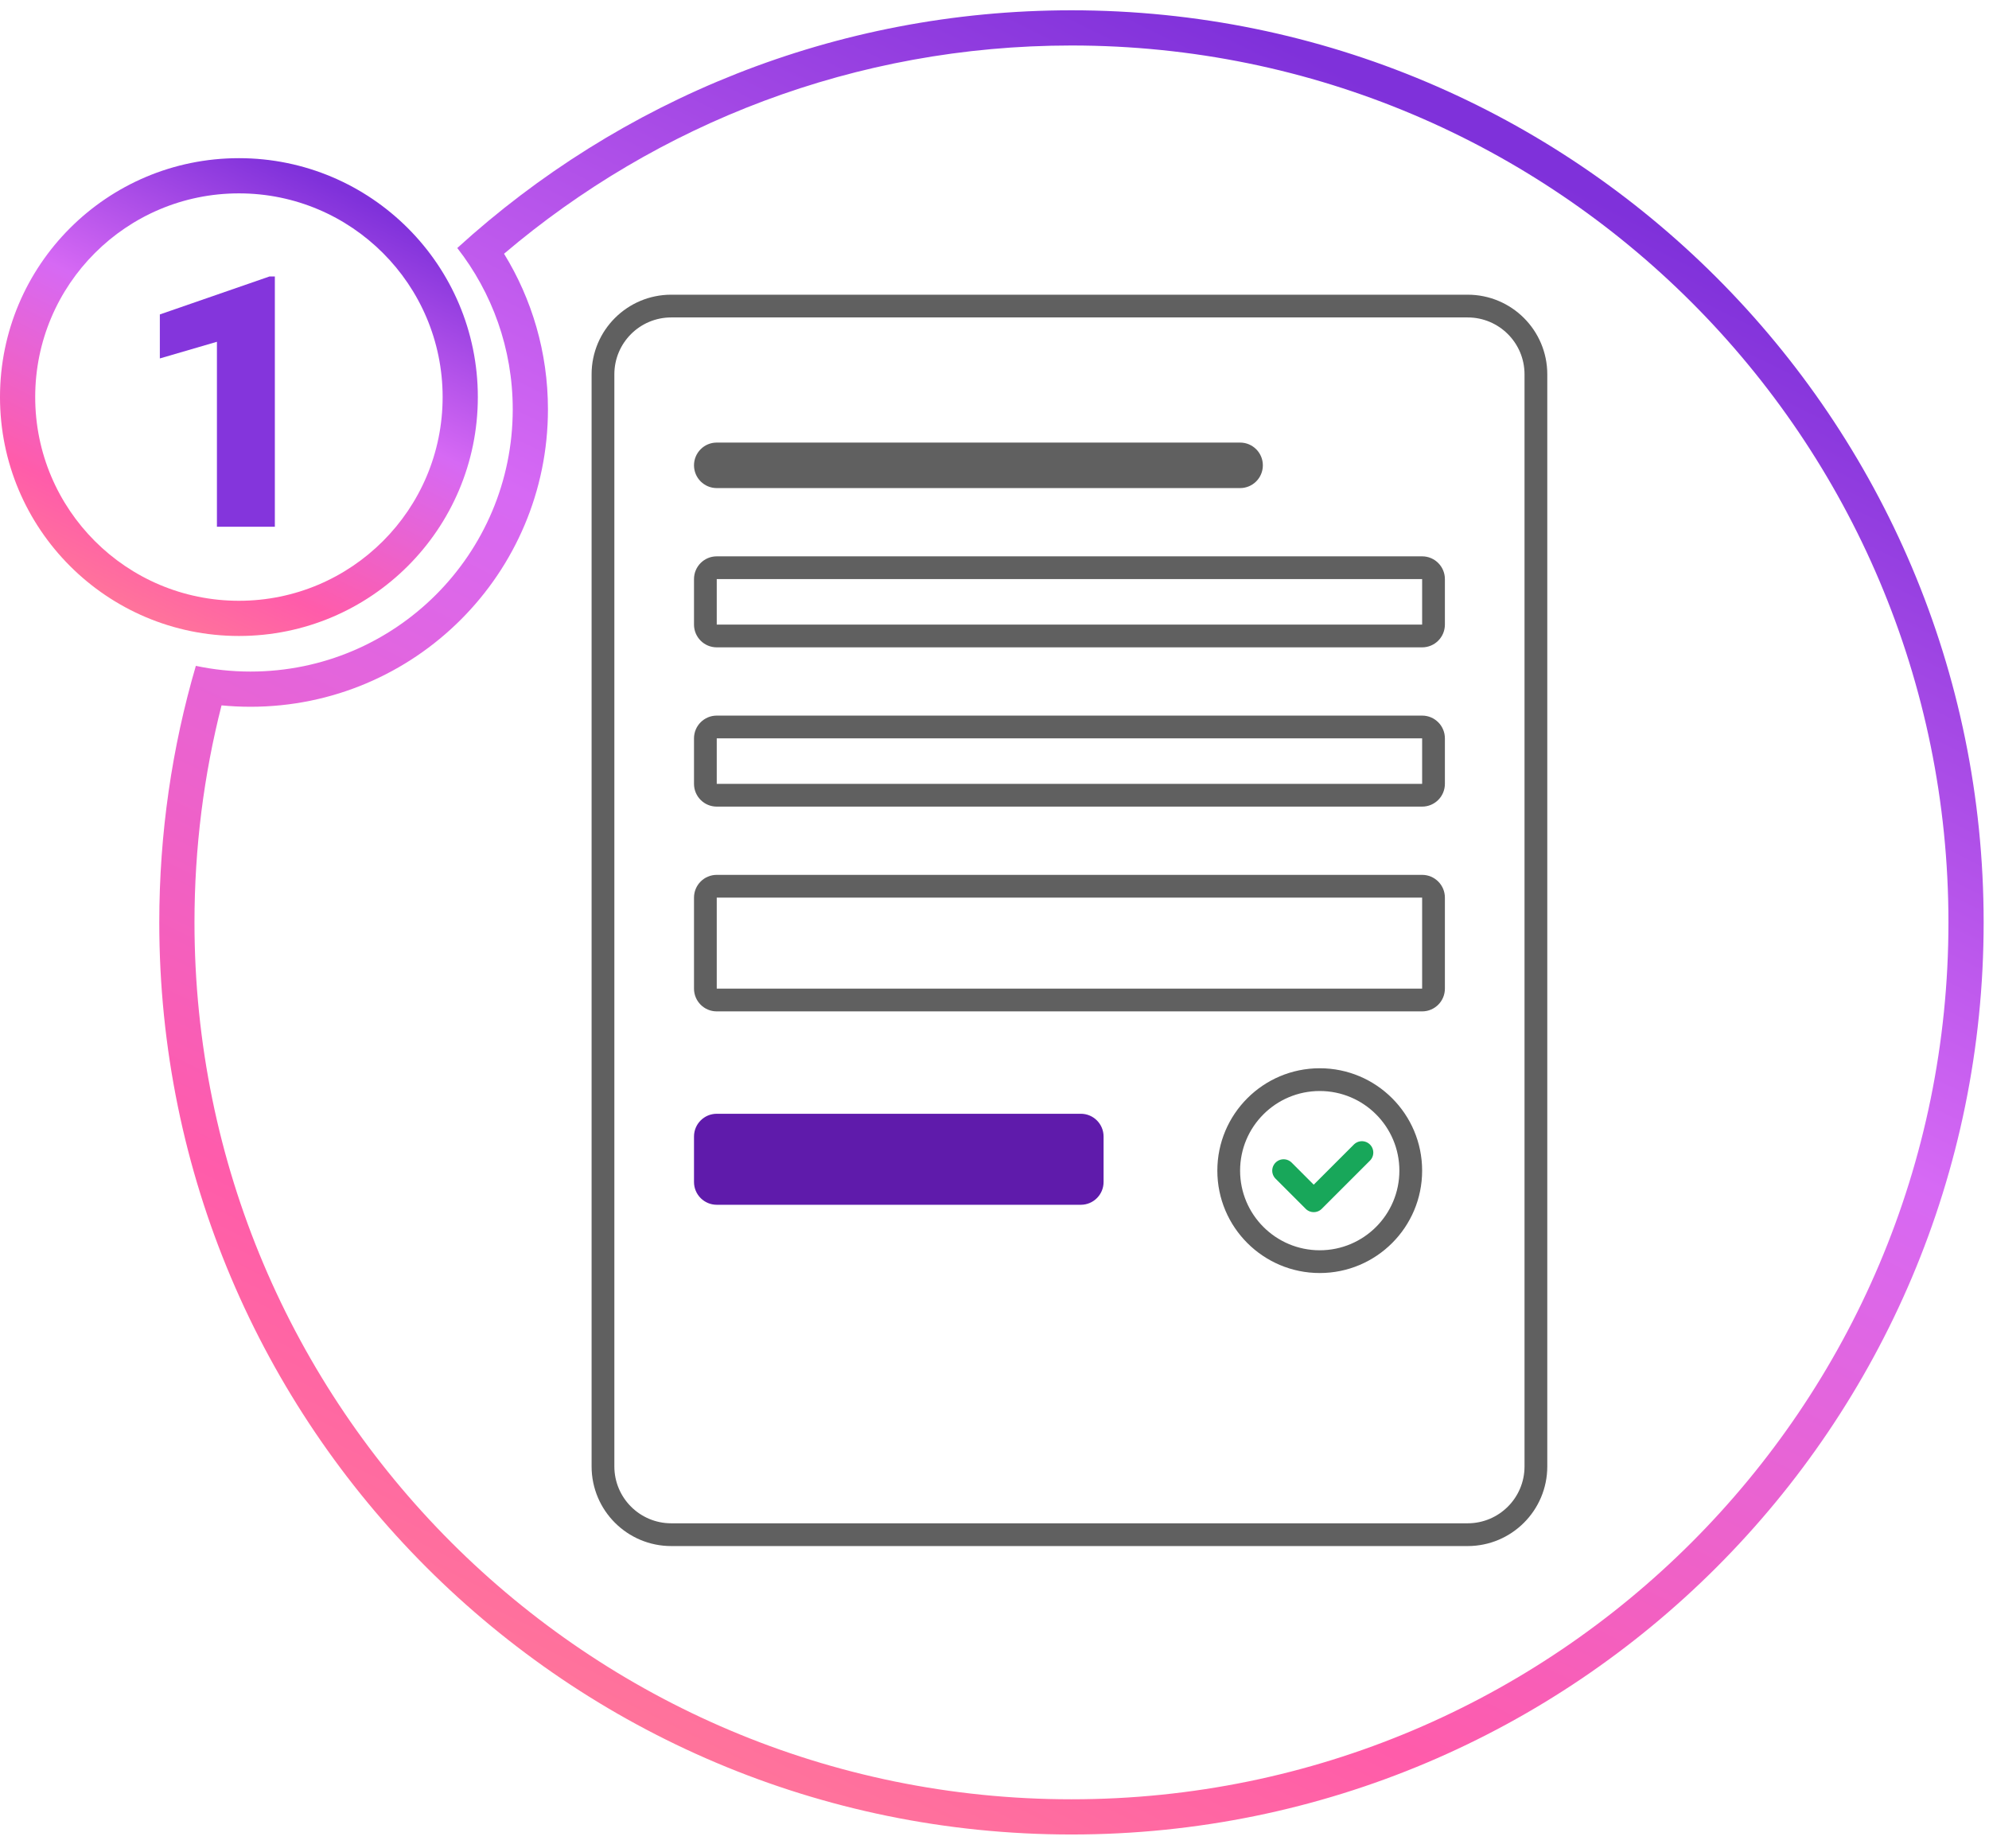<svg width="113" height="105" viewBox="0 0 113 105" fill="none" xmlns="http://www.w3.org/2000/svg">
<g clip-path="url(#clip0_1_2)">
<path d="M61.405 63.282H40.721C40.007 63.282 39.428 63.861 39.428 64.575V67.16C39.428 67.874 40.007 68.453 40.721 68.453H61.405C62.118 68.453 62.697 67.874 62.697 67.16V64.575C62.697 63.861 62.118 63.282 61.405 63.282Z" fill="#5F1BAB"/>
<path d="M39.428 26.439C39.428 25.725 40.006 25.146 40.72 25.146H70.453C71.167 25.146 71.746 25.725 71.746 26.439C71.746 27.153 71.167 27.732 70.453 27.732H40.72C40.006 27.732 39.428 27.153 39.428 26.439Z" fill="#606060"/>
<path fill-rule="evenodd" clip-rule="evenodd" d="M40.72 31.61C40.006 31.61 39.428 32.189 39.428 32.903V35.488C39.428 36.202 40.006 36.781 40.72 36.781H80.795C81.509 36.781 82.088 36.202 82.088 35.488V32.903C82.088 32.189 81.509 31.61 80.795 31.61H40.72ZM80.795 32.903H40.72V35.488H80.795V32.903Z" fill="#606060"/>
<path fill-rule="evenodd" clip-rule="evenodd" d="M39.428 41.952C39.428 41.238 40.006 40.659 40.72 40.659H80.795C81.509 40.659 82.088 41.238 82.088 41.952V44.537C82.088 45.251 81.509 45.83 80.795 45.83H40.72C40.006 45.83 39.428 45.251 39.428 44.537V41.952ZM40.72 41.952H80.795V44.537H40.72V41.952Z" fill="#606060"/>
<path fill-rule="evenodd" clip-rule="evenodd" d="M40.72 49.708C40.006 49.708 39.428 50.287 39.428 51.001V56.172C39.428 56.886 40.006 57.465 40.72 57.465H80.795C81.509 57.465 82.088 56.886 82.088 56.172V51.001C82.088 50.287 81.509 49.708 80.795 49.708H40.72ZM80.795 51.001H40.72V56.172H80.795V51.001Z" fill="#606060"/>
<path fill-rule="evenodd" clip-rule="evenodd" d="M80.795 66.514C80.795 69.726 78.19 72.331 74.978 72.331C71.765 72.331 69.16 69.726 69.16 66.514C69.16 63.301 71.765 60.696 74.978 60.696C78.19 60.696 80.795 63.301 80.795 66.514ZM79.502 66.514C79.502 69.012 77.476 71.038 74.978 71.038C72.479 71.038 70.453 69.012 70.453 66.514C70.453 64.015 72.479 61.989 74.978 61.989C77.476 61.989 79.502 64.015 79.502 66.514Z" fill="#606060"/>
<path fill-rule="evenodd" clip-rule="evenodd" d="M33.61 21.268C33.61 18.769 35.636 16.744 38.135 16.744H83.38C85.879 16.744 87.905 18.769 87.905 21.268V83.319C87.905 85.818 85.879 87.844 83.38 87.844H38.135C35.636 87.844 33.61 85.818 33.61 83.319V21.268ZM38.135 18.036C36.35 18.036 34.903 19.483 34.903 21.268V83.319C34.903 85.104 36.35 86.551 38.135 86.551H83.38C85.165 86.551 86.612 85.104 86.612 83.319V21.268C86.612 19.483 85.165 18.036 83.38 18.036H38.135Z" fill="#606060"/>
<path d="M72.925 66.514L74.636 68.225L77.374 65.487" stroke="#18A75A" stroke-width="1.293" stroke-linecap="round" stroke-linejoin="round"/>
<path fill-rule="evenodd" clip-rule="evenodd" d="M60.872 102.232C88.389 102.232 110.696 79.925 110.696 52.408C110.696 24.892 88.389 2.585 60.872 2.585C48.578 2.585 37.326 7.036 28.636 14.417C30.218 16.989 31.13 20.019 31.13 23.257C31.13 32.591 23.564 40.157 14.231 40.157C13.677 40.157 13.128 40.13 12.586 40.078C11.583 44.019 11.049 48.15 11.049 52.408C11.049 79.925 33.356 102.232 60.872 102.232ZM11.127 37.833C12.128 38.045 13.166 38.157 14.231 38.157C22.46 38.157 29.13 31.486 29.13 23.257C29.13 19.801 27.953 16.62 25.979 14.092C35.187 5.701 47.432 0.585 60.872 0.585C89.494 0.585 112.696 23.787 112.696 52.408C112.696 81.03 89.494 104.232 60.872 104.232C32.251 104.232 9.049 81.03 9.049 52.408C9.049 47.348 9.774 42.456 11.127 37.833Z" fill="url(#paint0_linear_1_2)"/>
<path fill-rule="evenodd" clip-rule="evenodd" d="M13.574 34.135C19.965 34.135 25.147 28.953 25.147 22.561C25.147 16.169 19.965 10.987 13.574 10.987C7.182 10.987 2 16.169 2 22.561C2 28.953 7.182 34.135 13.574 34.135ZM13.574 36.135C21.07 36.135 27.147 30.058 27.147 22.561C27.147 15.065 21.07 8.987 13.574 8.987C6.077 8.987 0 15.065 0 22.561C0 30.058 6.077 36.135 13.574 36.135Z" fill="url(#paint1_linear_1_2)"/>
<path d="M15.615 15.708V29.927H12.324V19.419L9.081 20.366V17.866L15.312 15.708H15.615Z" fill="#8435DC"/>
</g>
<defs>
<linearGradient id="paint0_linear_1_2" x1="107.271" y1="19.41" x2="50.338" y2="135.084" gradientUnits="userSpaceOnUse">
<stop stop-color="#7F31DA"/>
<stop offset="0.326" stop-color="#D669F4"/>
<stop offset="0.654" stop-color="#FF5CAA"/>
<stop offset="1" stop-color="#FF9883"/>
</linearGradient>
<linearGradient id="paint1_linear_1_2" x1="25.727" y1="13.918" x2="10.815" y2="44.215" gradientUnits="userSpaceOnUse">
<stop stop-color="#7F31DA"/>
<stop offset="0.326" stop-color="#D669F4"/>
<stop offset="0.654" stop-color="#FF5CAA"/>
<stop offset="1" stop-color="#FF9883"/>
</linearGradient>
<clipPath id="clip0_1_2">
<rect width="113" height="105" fill="white"/>
</clipPath>
</defs>
</svg>
